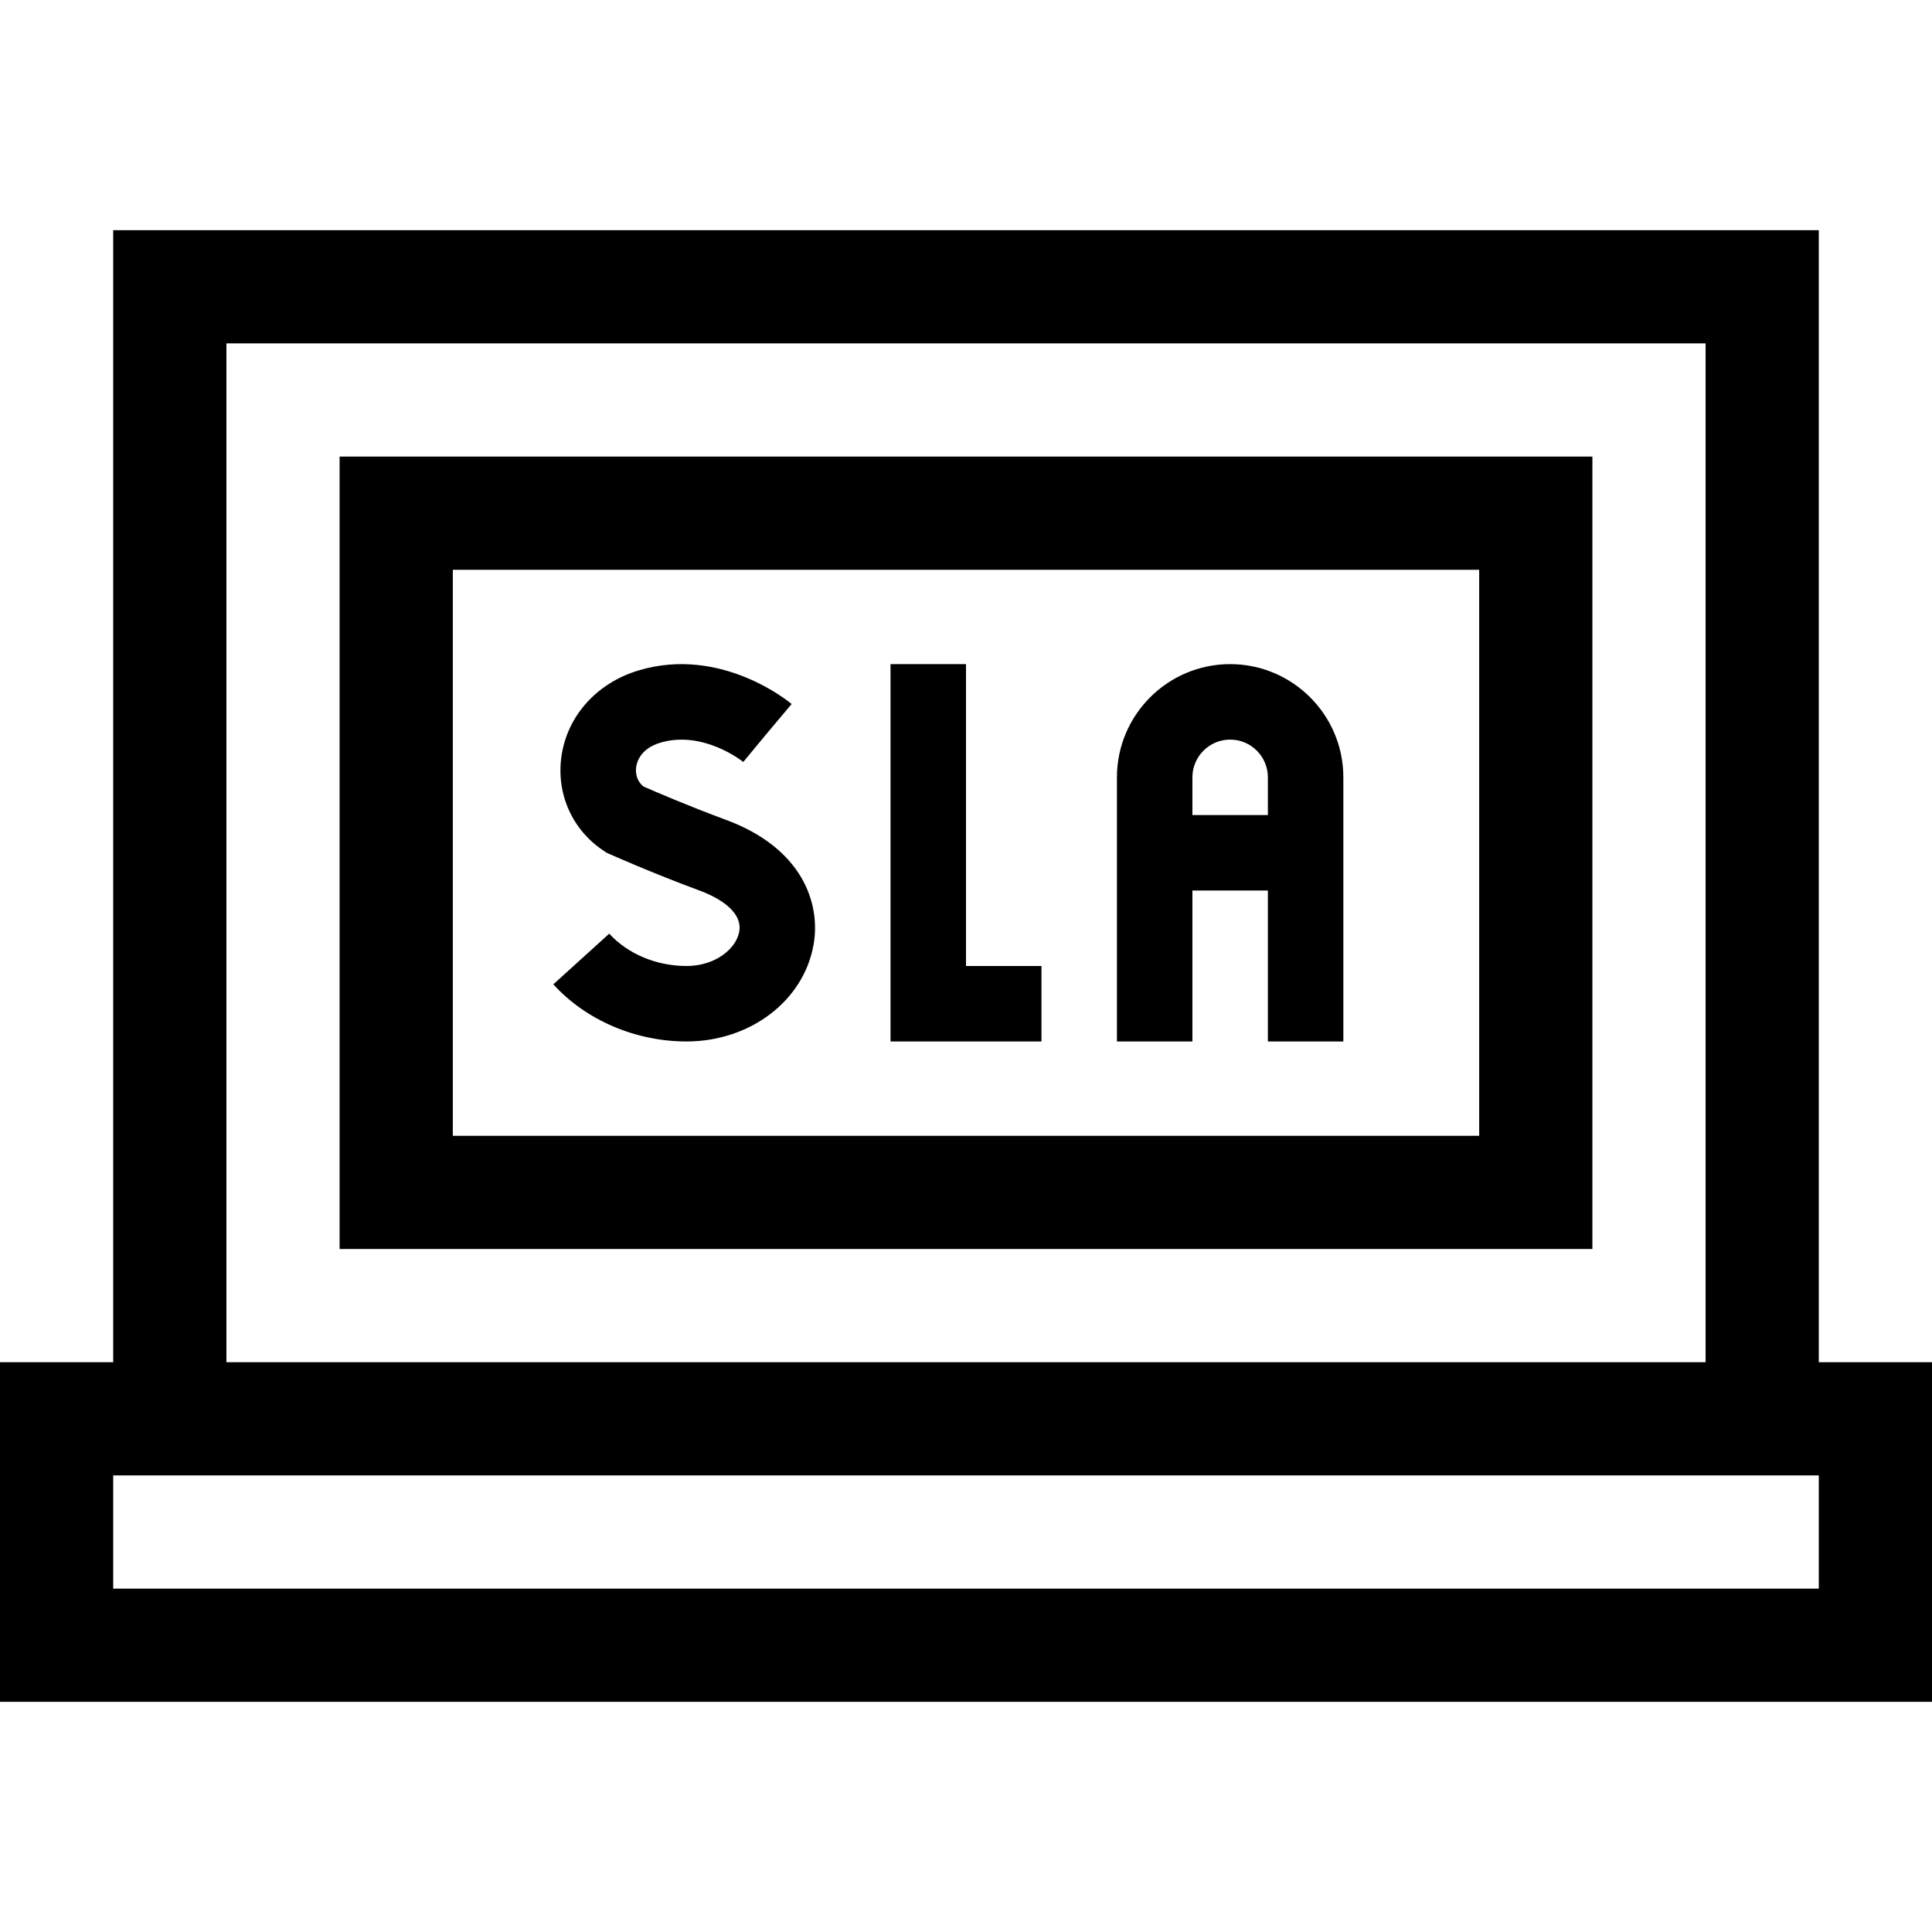 <svg id="Capa_1" enable-background="new 0 0 512 512" height="512" viewBox="0 0 512 512" width="512" xmlns="http://www.w3.org/2000/svg"><g><path d="m482 361v-300h-452v300h-30v90h512v-90zm-422-270h392v270h-392zm422 330h-452v-30h452z"/><path d="m90 121v210h332v-210zm302 180h-272v-150h272z"/><path d="m276 256h-20v-80h-20v100h40z"/><path d="m316 236h20v40h20v-70c0-16.542-13.458-30-30-30s-30 13.458-30 30v70h20zm10-40c5.514 0 10 4.486 10 10v10h-20v-10c0-5.514 4.486-10 10-10z"/><path d="m181.928 256c-7.951 0-15.603-3.205-20.468-8.574l-14.82 13.43c8.593 9.483 21.785 15.144 35.288 15.144 16.859 0 31.017-10.758 33.663-25.581 1.992-11.154-3.071-25.726-23.256-33.171-9.826-3.624-18.975-7.571-21.782-8.801-2.178-1.75-2.104-4.189-1.959-5.206.203-1.412 1.229-4.863 6.364-6.409 11.377-3.431 21.916 5.009 22.021 5.095l6.375-7.7 6.437-7.657c-.756-.635-18.75-15.47-40.602-8.888-11.045 3.327-18.858 12.032-20.393 22.717-1.439 10.026 2.906 19.671 11.342 25.171l.664.433.724.323c.463.207 11.48 5.111 23.887 9.687 3.508 1.293 11.551 4.945 10.489 10.891-.798 4.471-6.244 9.096-13.974 9.096z"/></g></svg>